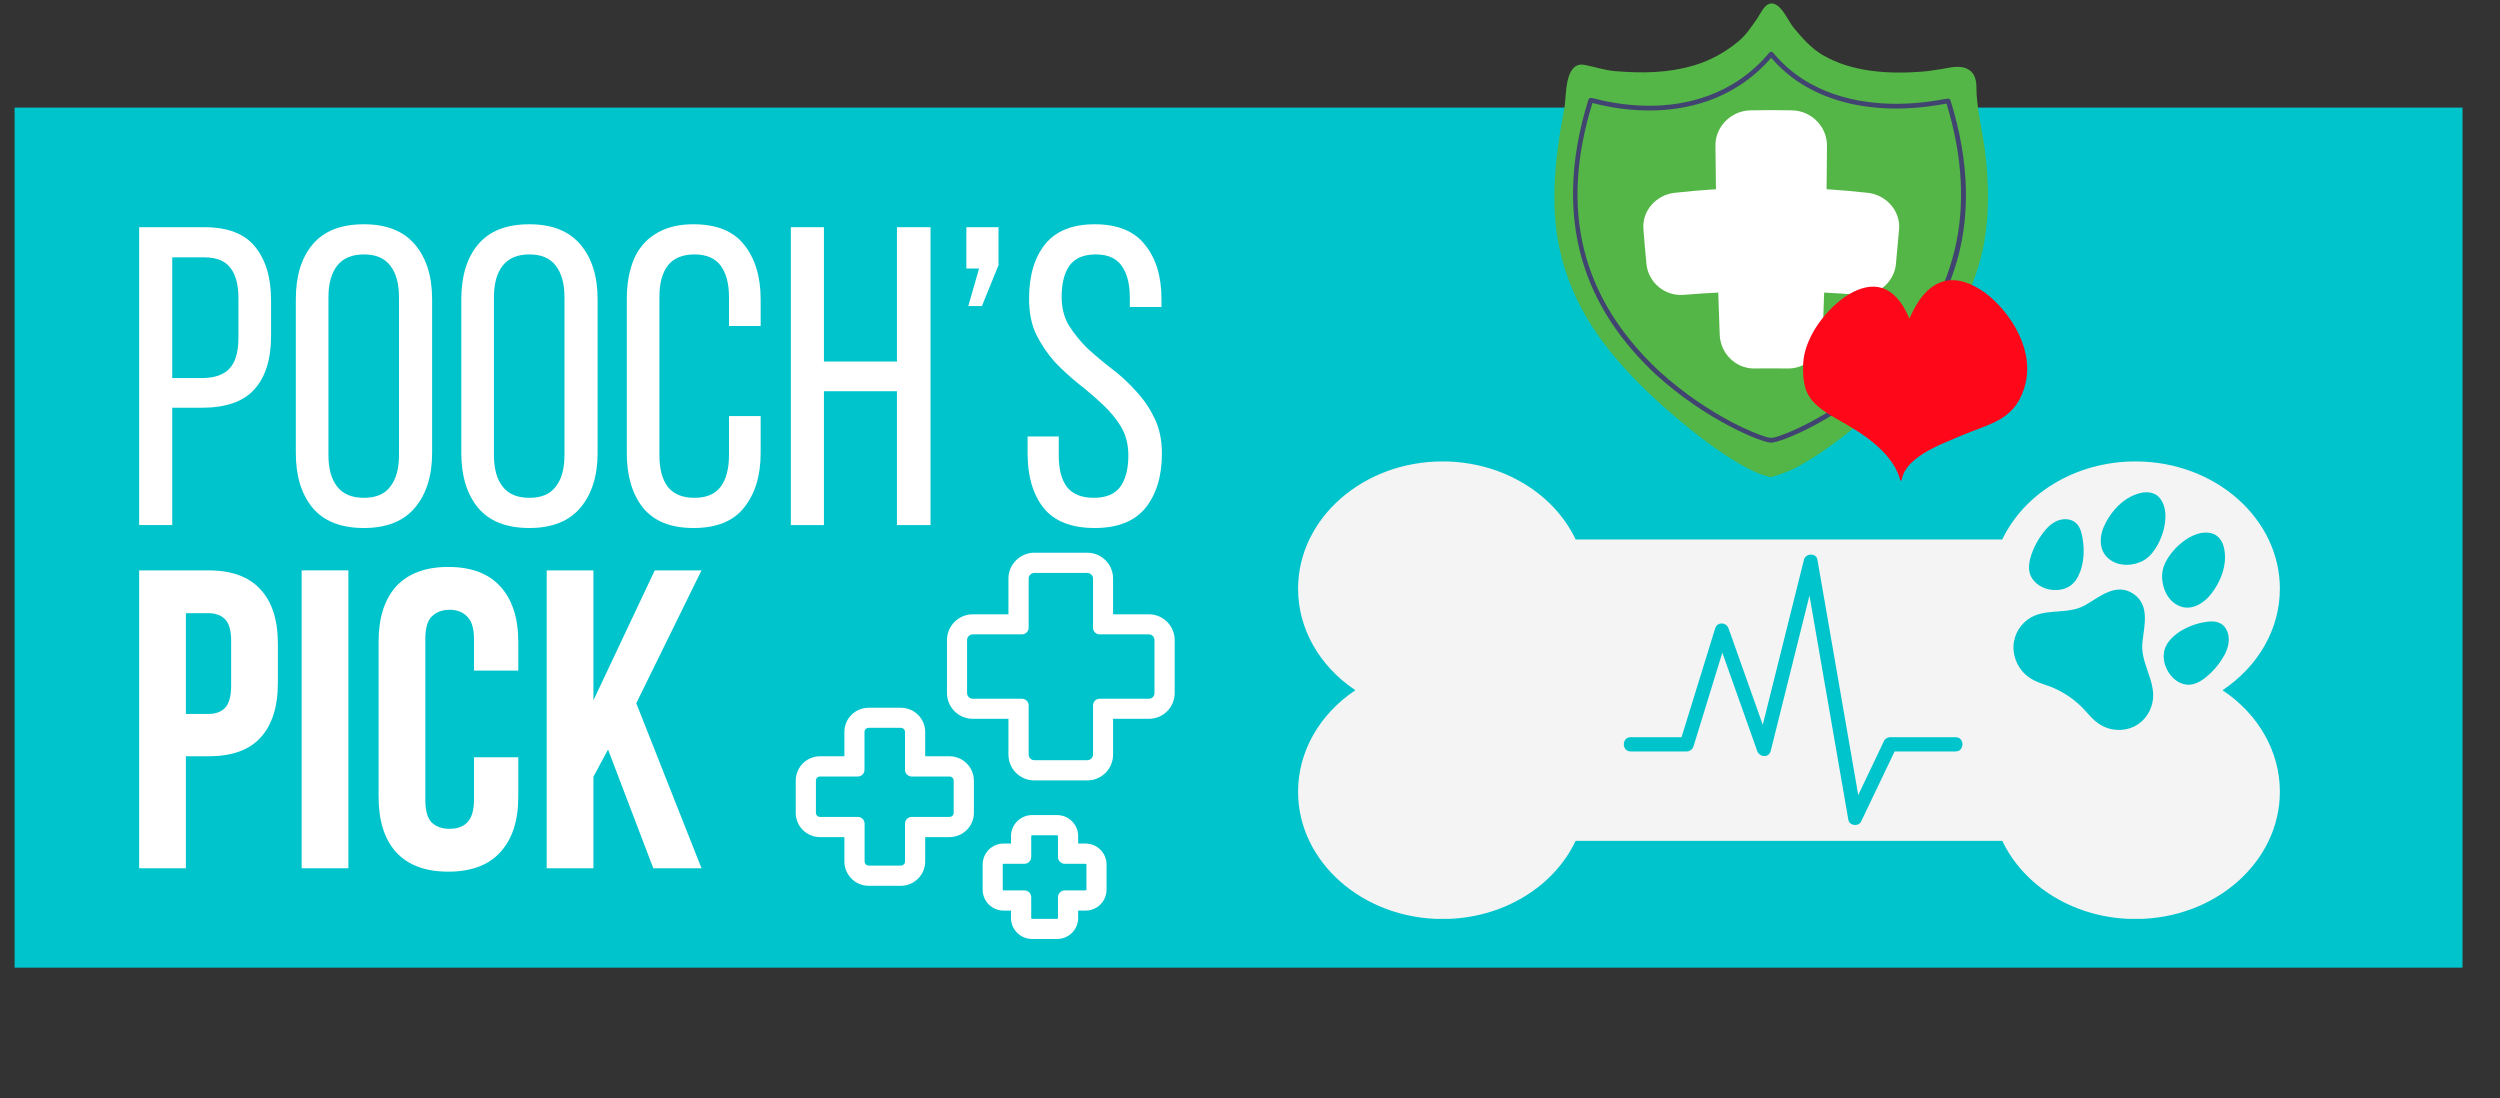 <?xml version="1.0" encoding="UTF-8"?>
<svg xmlns="http://www.w3.org/2000/svg" xmlns:xlink="http://www.w3.org/1999/xlink" width="107" zoomAndPan="magnify" viewBox="0 0 80.25 35.25" height="47" preserveAspectRatio="xMidYMid meet" version="1.0">
  <rect x="0" y="0" width="80.25" height="35.25" fill="#333333" stroke="none"/>
  <defs>
    <g></g>
    <clipPath id="473127da7b">
      <path d="M 0.469 3.453 L 79.047 3.453 L 79.047 31.062 L 0.469 31.062 Z M 0.469 3.453 " clip-rule="nonzero"></path>
    </clipPath>
    <clipPath id="4c034d20a9">
      <path d="M 41.641 14.809 L 73.219 14.809 L 73.219 29.496 L 41.641 29.496 Z M 41.641 14.809 " clip-rule="nonzero"></path>
    </clipPath>
    <clipPath id="cc605e8c5a">
      <path d="M 49.855 0 L 64 0 L 64 15.422 L 49.855 15.422 Z M 49.855 0 " clip-rule="nonzero"></path>
    </clipPath>
    <clipPath id="afdcfc7a2c">
      <path d="M 57 8 L 65.277 8 L 65.277 15.422 L 57 15.422 Z M 57 8 " clip-rule="nonzero"></path>
    </clipPath>
    <clipPath id="cf0098c1ff">
      <path d="M 52.051 17.734 L 63 17.734 L 63 26.547 L 52.051 26.547 Z M 52.051 17.734 " clip-rule="nonzero"></path>
    </clipPath>
    <clipPath id="e78cfe3214">
      <path d="M 30 17.734 L 38 17.734 L 38 26 L 30 26 Z M 30 17.734 " clip-rule="nonzero"></path>
    </clipPath>
    <clipPath id="2aa27d879e">
      <path d="M 25.543 22 L 32 22 L 32 29 L 25.543 29 Z M 25.543 22 " clip-rule="nonzero"></path>
    </clipPath>
    <clipPath id="56f82a1f3d">
      <path d="M 31 26 L 36 26 L 36 30.219 L 31 30.219 Z M 31 26 " clip-rule="nonzero"></path>
    </clipPath>
  </defs>
  <g clip-path="url(#473127da7b)">
    <path fill="#00c4cc" d="M 0.469 3.453 L 79.047 3.453 L 79.047 31.062 L 0.469 31.062 Z M 0.469 3.453 " fill-opacity="1" fill-rule="nonzero"></path>
  </g>
  <g fill="#ffffff" fill-opacity="1">
    <g transform="translate(3.92, 16.855)">
      <g>
        <path d="M 2.641 -9.562 C 3.391 -9.562 3.93 -9.352 4.266 -8.938 C 4.609 -8.52 4.781 -7.945 4.781 -7.219 L 4.781 -6.078 C 4.781 -5.316 4.598 -4.738 4.234 -4.344 C 3.879 -3.957 3.316 -3.766 2.547 -3.766 L 1.609 -3.766 L 1.609 0 L 0.547 0 L 0.547 -9.562 Z M 2.547 -4.719 C 2.953 -4.719 3.25 -4.816 3.438 -5.016 C 3.633 -5.211 3.734 -5.547 3.734 -6.016 L 3.734 -7.281 C 3.734 -7.719 3.645 -8.047 3.469 -8.266 C 3.301 -8.484 3.023 -8.594 2.641 -8.594 L 1.609 -8.594 L 1.609 -4.719 Z M 2.547 -4.719 "></path>
      </g>
    </g>
  </g>
  <g fill="#ffffff" fill-opacity="1">
    <g transform="translate(9.027, 16.855)">
      <g>
        <path d="M 0.469 -7.25 C 0.469 -7.988 0.645 -8.57 1 -9 C 1.363 -9.438 1.914 -9.656 2.656 -9.656 C 3.383 -9.656 3.93 -9.438 4.297 -9 C 4.66 -8.57 4.844 -7.988 4.844 -7.25 L 4.844 -2.312 C 4.844 -1.582 4.66 -1 4.297 -0.562 C 3.93 -0.125 3.383 0.094 2.656 0.094 C 1.914 0.094 1.363 -0.125 1 -0.562 C 0.645 -1 0.469 -1.582 0.469 -2.312 Z M 1.516 -2.25 C 1.516 -1.812 1.609 -1.473 1.797 -1.234 C 1.984 -0.992 2.27 -0.875 2.656 -0.875 C 3.039 -0.875 3.32 -0.992 3.5 -1.234 C 3.688 -1.473 3.781 -1.812 3.781 -2.25 L 3.781 -7.312 C 3.781 -7.75 3.688 -8.086 3.5 -8.328 C 3.32 -8.566 3.039 -8.688 2.656 -8.688 C 2.27 -8.688 1.984 -8.566 1.797 -8.328 C 1.609 -8.086 1.516 -7.75 1.516 -7.312 Z M 1.516 -2.25 "></path>
      </g>
    </g>
  </g>
  <g fill="#ffffff" fill-opacity="1">
    <g transform="translate(14.339, 16.855)">
      <g>
        <path d="M 0.469 -7.25 C 0.469 -7.988 0.645 -8.57 1 -9 C 1.363 -9.438 1.914 -9.656 2.656 -9.656 C 3.383 -9.656 3.93 -9.438 4.297 -9 C 4.66 -8.57 4.844 -7.988 4.844 -7.25 L 4.844 -2.312 C 4.844 -1.582 4.66 -1 4.297 -0.562 C 3.93 -0.125 3.383 0.094 2.656 0.094 C 1.914 0.094 1.363 -0.125 1 -0.562 C 0.645 -1 0.469 -1.582 0.469 -2.312 Z M 1.516 -2.25 C 1.516 -1.812 1.609 -1.473 1.797 -1.234 C 1.984 -0.992 2.27 -0.875 2.656 -0.875 C 3.039 -0.875 3.32 -0.992 3.5 -1.234 C 3.688 -1.473 3.781 -1.812 3.781 -2.25 L 3.781 -7.312 C 3.781 -7.75 3.688 -8.086 3.5 -8.328 C 3.32 -8.566 3.039 -8.688 2.656 -8.688 C 2.27 -8.688 1.984 -8.566 1.797 -8.328 C 1.609 -8.086 1.516 -7.75 1.516 -7.312 Z M 1.516 -2.25 "></path>
      </g>
    </g>
  </g>
  <g fill="#ffffff" fill-opacity="1">
    <g transform="translate(19.651, 16.855)">
      <g>
        <path d="M 2.609 -9.656 C 3.348 -9.656 3.891 -9.438 4.234 -9 C 4.586 -8.562 4.766 -7.977 4.766 -7.25 L 4.766 -6.391 L 3.75 -6.391 L 3.75 -7.312 C 3.75 -7.75 3.66 -8.086 3.484 -8.328 C 3.305 -8.566 3.023 -8.688 2.641 -8.688 C 2.254 -8.688 1.969 -8.566 1.781 -8.328 C 1.602 -8.086 1.516 -7.75 1.516 -7.312 L 1.516 -2.25 C 1.516 -1.812 1.602 -1.473 1.781 -1.234 C 1.969 -0.992 2.254 -0.875 2.641 -0.875 C 3.023 -0.875 3.305 -0.992 3.484 -1.234 C 3.66 -1.473 3.75 -1.812 3.75 -2.25 L 3.75 -3.5 L 4.766 -3.5 L 4.766 -2.312 C 4.766 -1.582 4.586 -1 4.234 -0.562 C 3.891 -0.125 3.348 0.094 2.609 0.094 C 1.879 0.094 1.336 -0.125 0.984 -0.562 C 0.641 -1 0.469 -1.582 0.469 -2.312 L 0.469 -7.25 C 0.469 -7.613 0.508 -7.941 0.594 -8.234 C 0.676 -8.535 0.805 -8.789 0.984 -9 C 1.16 -9.207 1.383 -9.367 1.656 -9.484 C 1.926 -9.598 2.242 -9.656 2.609 -9.656 Z M 2.609 -9.656 "></path>
      </g>
    </g>
  </g>
  <g fill="#ffffff" fill-opacity="1">
    <g transform="translate(24.839, 16.855)">
      <g>
        <path d="M 1.609 -4.297 L 1.609 0 L 0.547 0 L 0.547 -9.562 L 1.609 -9.562 L 1.609 -5.25 L 3.953 -5.25 L 3.953 -9.562 L 5.031 -9.562 L 5.031 0 L 3.953 0 L 3.953 -4.297 Z M 1.609 -4.297 "></path>
      </g>
    </g>
  </g>
  <g fill="#ffffff" fill-opacity="1">
    <g transform="translate(30.411, 16.855)">
      <g>
        <path d="M 1.109 -7.031 L 0.672 -7.031 L 1.016 -8.234 L 0.609 -8.234 L 0.609 -9.562 L 1.641 -9.562 L 1.641 -8.344 Z M 1.109 -7.031 "></path>
      </g>
    </g>
  </g>
  <g fill="#ffffff" fill-opacity="1">
    <g transform="translate(32.595, 16.855)">
      <g>
        <path d="M 2.547 -9.656 C 3.273 -9.656 3.812 -9.438 4.156 -9 C 4.508 -8.57 4.688 -7.992 4.688 -7.266 L 4.688 -7 L 3.672 -7 L 3.672 -7.312 C 3.672 -7.75 3.582 -8.086 3.406 -8.328 C 3.238 -8.566 2.961 -8.688 2.578 -8.688 C 2.191 -8.688 1.91 -8.566 1.734 -8.328 C 1.566 -8.086 1.484 -7.754 1.484 -7.328 C 1.484 -6.973 1.562 -6.664 1.719 -6.406 C 1.883 -6.145 2.082 -5.898 2.312 -5.672 C 2.551 -5.453 2.812 -5.234 3.094 -5.016 C 3.375 -4.805 3.629 -4.57 3.859 -4.312 C 4.098 -4.062 4.297 -3.773 4.453 -3.453 C 4.617 -3.129 4.703 -2.742 4.703 -2.297 C 4.703 -1.566 4.523 -0.984 4.172 -0.547 C 3.816 -0.117 3.273 0.094 2.547 0.094 C 1.805 0.094 1.258 -0.117 0.906 -0.547 C 0.562 -0.984 0.391 -1.566 0.391 -2.297 L 0.391 -2.844 L 1.391 -2.844 L 1.391 -2.234 C 1.391 -1.797 1.477 -1.457 1.656 -1.219 C 1.844 -0.988 2.129 -0.875 2.516 -0.875 C 2.898 -0.875 3.18 -0.988 3.359 -1.219 C 3.535 -1.457 3.625 -1.797 3.625 -2.234 C 3.625 -2.586 3.547 -2.895 3.391 -3.156 C 3.234 -3.414 3.035 -3.656 2.797 -3.875 C 2.555 -4.102 2.301 -4.32 2.031 -4.531 C 1.758 -4.75 1.504 -4.984 1.266 -5.234 C 1.035 -5.492 0.836 -5.785 0.672 -6.109 C 0.516 -6.43 0.438 -6.816 0.438 -7.266 C 0.438 -8.004 0.609 -8.586 0.953 -9.016 C 1.297 -9.441 1.828 -9.656 2.547 -9.656 Z M 2.547 -9.656 "></path>
      </g>
    </g>
  </g>
  <g fill="#ffffff" fill-opacity="1">
    <g transform="translate(37.679, 16.855)">
      <g></g>
    </g>
  </g>
  <g fill="#ffffff" fill-opacity="1">
    <g transform="translate(3.92, 27.871)">
      <g>
        <path d="M 2.766 -9.562 C 3.516 -9.562 4.07 -9.359 4.438 -8.953 C 4.812 -8.555 5 -7.973 5 -7.203 L 5 -5.953 C 5 -5.18 4.812 -4.594 4.438 -4.188 C 4.07 -3.789 3.516 -3.594 2.766 -3.594 L 2.047 -3.594 L 2.047 0 L 0.547 0 L 0.547 -9.562 Z M 2.047 -8.188 L 2.047 -4.953 L 2.766 -4.953 C 2.992 -4.953 3.172 -5.016 3.297 -5.141 C 3.43 -5.273 3.5 -5.516 3.5 -5.859 L 3.5 -7.297 C 3.5 -7.641 3.43 -7.875 3.297 -8 C 3.172 -8.125 2.992 -8.188 2.766 -8.188 Z M 2.047 -8.188 "></path>
      </g>
    </g>
  </g>
  <g fill="#ffffff" fill-opacity="1">
    <g transform="translate(9.136, 27.871)">
      <g>
        <path d="M 0.547 -9.562 L 2.047 -9.562 L 2.047 0 L 0.547 0 Z M 0.547 -9.562 "></path>
      </g>
    </g>
  </g>
  <g fill="#ffffff" fill-opacity="1">
    <g transform="translate(11.731, 27.871)">
      <g>
        <path d="M 4.906 -3.562 L 4.906 -2.297 C 4.906 -1.523 4.711 -0.93 4.328 -0.516 C 3.953 -0.098 3.395 0.109 2.656 0.109 C 1.926 0.109 1.367 -0.098 0.984 -0.516 C 0.609 -0.93 0.422 -1.523 0.422 -2.297 L 0.422 -7.266 C 0.422 -8.035 0.609 -8.629 0.984 -9.047 C 1.367 -9.461 1.926 -9.672 2.656 -9.672 C 3.395 -9.672 3.953 -9.461 4.328 -9.047 C 4.711 -8.629 4.906 -8.035 4.906 -7.266 L 4.906 -6.344 L 3.484 -6.344 L 3.484 -7.359 C 3.484 -7.703 3.41 -7.941 3.266 -8.078 C 3.129 -8.223 2.941 -8.297 2.703 -8.297 C 2.461 -8.297 2.27 -8.223 2.125 -8.078 C 1.988 -7.941 1.922 -7.703 1.922 -7.359 L 1.922 -2.203 C 1.922 -1.859 1.988 -1.613 2.125 -1.469 C 2.27 -1.332 2.461 -1.266 2.703 -1.266 C 2.941 -1.266 3.129 -1.332 3.266 -1.469 C 3.41 -1.613 3.484 -1.859 3.484 -2.203 L 3.484 -3.562 Z M 4.906 -3.562 "></path>
      </g>
    </g>
  </g>
  <g fill="#ffffff" fill-opacity="1">
    <g transform="translate(17.002, 27.871)">
      <g>
        <path d="M 2.516 -3.812 L 2.047 -2.938 L 2.047 0 L 0.547 0 L 0.547 -9.562 L 2.047 -9.562 L 2.047 -5.391 L 4.016 -9.562 L 5.516 -9.562 L 3.422 -5.297 L 5.516 0 L 3.969 0 Z M 2.516 -3.812 "></path>
      </g>
    </g>
  </g>
  <g clip-path="url(#4c034d20a9)">
    <path fill="#f4f4f4" d="M 71.344 22.156 C 72.5 21.383 73.184 20.184 73.184 18.898 C 73.184 16.645 71.105 14.812 68.551 14.812 C 67.602 14.812 66.691 15.062 65.914 15.535 C 65.184 15.98 64.617 16.598 64.273 17.316 L 50.578 17.316 C 50.234 16.598 49.672 15.98 48.938 15.535 C 48.16 15.062 47.25 14.812 46.305 14.812 C 43.75 14.812 41.668 16.645 41.668 18.898 C 41.668 20.184 42.352 21.383 43.508 22.156 C 42.352 22.926 41.668 24.129 41.668 25.414 C 41.668 27.668 43.75 29.5 46.305 29.5 C 47.25 29.5 48.16 29.25 48.938 28.777 C 49.672 28.328 50.234 27.715 50.578 26.992 L 64.273 26.992 C 64.617 27.715 65.184 28.328 65.914 28.777 C 66.691 29.25 67.602 29.5 68.551 29.5 C 71.105 29.5 73.184 27.668 73.184 25.414 C 73.184 24.129 72.5 22.926 71.344 22.156 Z M 67.48 17.055 C 67.492 17.008 67.508 16.965 67.527 16.922 C 67.691 16.535 67.996 16.156 68.367 15.957 C 68.676 15.789 69.109 15.695 69.348 16.012 C 69.723 16.512 69.391 17.492 68.969 17.875 C 68.727 18.098 68.328 18.18 68.02 18.102 C 67.82 18.051 67.637 17.93 67.531 17.75 C 67.414 17.547 67.41 17.289 67.48 17.055 Z M 65.215 17.781 C 65.297 17.547 65.418 17.324 65.566 17.125 C 65.695 16.949 65.855 16.789 66.055 16.711 C 66.234 16.641 66.465 16.645 66.621 16.773 C 66.715 16.848 66.773 16.961 66.805 17.078 C 66.945 17.566 66.918 18.25 66.605 18.664 C 66.602 18.664 66.602 18.664 66.602 18.664 C 66.266 19.102 65.445 19.004 65.195 18.504 C 65.086 18.285 65.133 18.016 65.215 17.781 Z M 68.652 23.234 C 68.328 23.465 67.879 23.492 67.527 23.32 C 67.312 23.219 67.148 23.059 66.996 22.879 C 66.816 22.668 66.605 22.484 66.379 22.332 C 66.148 22.18 65.898 22.059 65.637 21.977 C 65.414 21.906 65.203 21.816 65.023 21.656 C 64.73 21.398 64.574 20.969 64.652 20.578 C 64.719 20.215 64.977 19.898 65.312 19.762 C 65.84 19.547 66.43 19.715 66.941 19.422 C 67.41 19.152 67.926 18.695 68.477 19.059 C 69.027 19.426 68.824 20.09 68.77 20.637 C 68.715 21.23 69.098 21.711 69.117 22.289 C 69.129 22.656 68.949 23.027 68.652 23.234 Z M 69.449 18.203 C 69.629 17.66 70.387 16.961 70.984 17.117 C 71.363 17.215 71.449 17.66 71.418 18.016 C 71.383 18.438 71.16 18.875 70.879 19.18 C 70.844 19.211 70.812 19.246 70.773 19.277 C 70.59 19.43 70.359 19.531 70.125 19.5 C 69.926 19.473 69.742 19.348 69.617 19.184 C 69.426 18.922 69.344 18.52 69.449 18.203 Z M 70.844 21.711 C 70.656 21.871 70.426 22.004 70.184 21.977 C 69.637 21.91 69.266 21.16 69.555 20.688 C 69.555 20.688 69.555 20.688 69.555 20.684 C 69.828 20.242 70.449 19.984 70.949 19.949 C 71.066 19.941 71.191 19.961 71.297 20.023 C 71.469 20.129 71.547 20.344 71.543 20.543 C 71.539 20.762 71.449 20.969 71.332 21.148 C 71.199 21.363 71.035 21.551 70.844 21.711 Z M 70.844 21.711 " fill-opacity="1" fill-rule="nonzero"></path>
  </g>
  <g clip-path="url(#cc605e8c5a)">
    <path fill="#54b646" d="M 63.184 2.23 C 62.926 2.07 62.555 2.18 62.332 2.215 C 62.121 2.246 61.906 2.285 61.688 2.301 C 60.672 2.379 59.457 2.328 58.5 1.762 C 58.137 1.547 57.848 1.219 57.578 0.891 C 57.398 0.668 57.23 0.23 56.961 0.129 C 56.668 0.023 56.527 0.43 56.383 0.629 C 56.211 0.871 56.043 1.129 55.812 1.32 C 55.398 1.668 54.914 1.938 54.395 2.094 C 53.531 2.352 52.699 2.352 51.859 2.285 C 51.504 2.254 51.188 2.145 50.859 2.082 C 50.215 1.965 50.281 3.105 50.223 3.43 C 50.137 3.883 50.059 4.336 50 4.789 C 49.898 5.609 49.855 6.426 49.941 7.238 C 50.078 8.523 50.566 9.777 51.422 10.938 C 52.109 11.863 52.969 12.703 53.852 13.445 C 54.496 13.988 55.16 14.492 55.848 14.895 C 56.152 15.07 56.461 15.227 56.789 15.305 C 56.805 15.305 56.84 15.324 56.855 15.316 C 57.145 15.227 57.414 15.141 57.695 14.988 C 58.344 14.637 58.969 14.176 59.574 13.684 C 60.445 12.977 61.301 12.176 62.012 11.293 C 62.895 10.203 63.477 9.008 63.695 7.77 C 63.855 6.848 63.84 5.93 63.738 5 C 63.664 4.34 63.492 3.684 63.449 3.023 C 63.434 2.809 63.48 2.523 63.297 2.32 C 63.262 2.281 63.227 2.254 63.184 2.23 Z M 63.184 2.23 " fill-opacity="1" fill-rule="nonzero"></path>
  </g>
  <path fill="#414370" d="M 56.836 14.207 C 56.574 14.207 54.809 13.527 53.145 12.016 C 52.039 10.977 51.301 9.871 50.879 8.633 C 50.332 7.012 50.367 5.184 50.988 3.203 C 50.992 3.195 50.992 3.191 50.996 3.188 C 51.008 3.16 51.035 3.141 51.066 3.141 C 51.082 3.141 51.098 3.145 51.168 3.16 C 51.395 3.219 52.082 3.395 52.945 3.395 C 54.051 3.395 55.617 3.098 56.797 1.688 C 56.812 1.672 56.832 1.66 56.855 1.66 C 56.879 1.66 56.898 1.672 56.914 1.688 C 58.035 3.047 59.684 3.332 60.867 3.332 C 61.605 3.332 62.195 3.223 62.418 3.18 C 62.492 3.168 62.516 3.164 62.535 3.164 C 62.562 3.164 62.594 3.18 62.605 3.207 C 62.609 3.215 62.609 3.219 62.613 3.227 C 63.23 5.211 63.27 7.043 62.73 8.664 C 62.32 9.902 61.594 11.004 60.512 12.035 C 58.789 13.617 57.09 14.207 56.875 14.207 C 56.867 14.207 56.863 14.207 56.855 14.207 C 56.852 14.207 56.844 14.207 56.836 14.207 Z M 56.836 14.055 L 56.836 14.129 Z M 51.117 3.305 C 50.055 6.742 50.754 9.555 53.246 11.902 C 54.938 13.438 56.602 14.035 56.824 14.055 C 56.836 14.051 56.848 14.051 56.855 14.047 C 56.867 14.047 56.875 14.051 56.887 14.055 C 57.109 14.035 58.75 13.441 60.406 11.922 C 62.824 9.621 63.523 6.73 62.484 3.324 C 62.473 3.328 62.457 3.328 62.445 3.332 C 62.219 3.371 61.621 3.484 60.867 3.484 C 59.672 3.484 58.012 3.199 56.855 1.855 C 55.645 3.25 54.066 3.547 52.945 3.547 C 52.062 3.547 51.359 3.367 51.129 3.309 C 51.125 3.309 51.121 3.309 51.117 3.305 Z M 51.117 3.305 " fill-opacity="1" fill-rule="nonzero"></path>
  <path fill="#ffffff" d="M 59.969 6.191 C 59.527 6.141 59.078 6.102 58.633 6.074 C 58.637 5.605 58.645 5.137 58.645 4.672 C 58.648 4.391 58.539 4.117 58.34 3.906 C 58.133 3.684 57.844 3.551 57.543 3.543 C 57.086 3.531 56.625 3.531 56.168 3.543 C 55.871 3.551 55.582 3.684 55.371 3.906 C 55.172 4.117 55.062 4.391 55.066 4.672 C 55.07 5.137 55.074 5.605 55.082 6.074 C 54.633 6.102 54.188 6.141 53.742 6.191 C 53.152 6.262 52.703 6.781 52.754 7.355 C 52.781 7.73 52.816 8.105 52.852 8.48 C 52.91 9.062 53.438 9.512 54.039 9.465 C 54.41 9.434 54.785 9.41 55.156 9.391 C 55.172 9.844 55.188 10.301 55.203 10.754 C 55.23 11.344 55.707 11.82 56.285 11.828 C 56.293 11.828 56.297 11.828 56.305 11.828 C 56.672 11.824 57.039 11.824 57.41 11.828 C 57.414 11.828 57.422 11.828 57.426 11.828 C 58.008 11.82 58.484 11.344 58.508 10.75 C 58.523 10.297 58.539 9.844 58.555 9.391 C 58.93 9.41 59.301 9.434 59.672 9.465 C 59.707 9.465 59.742 9.469 59.777 9.469 C 60.336 9.457 60.805 9.027 60.859 8.477 C 60.895 8.102 60.93 7.73 60.961 7.355 C 61.008 6.781 60.559 6.262 59.969 6.191 Z M 59.969 6.191 " fill-opacity="1" fill-rule="nonzero"></path>
  <g clip-path="url(#afdcfc7a2c)">
    <path fill="#fe0719" d="M 61.293 10.227 C 60.809 9.082 60.086 9.016 59.355 9.445 C 58.645 9.875 57.934 10.801 57.883 11.652 C 57.836 12.688 58.129 12.98 59.059 13.504 C 59.797 13.914 60.891 14.598 61.031 15.578 C 61 14.695 62.348 14.254 62.906 14.004 C 63.824 13.609 64.645 13.516 64.973 12.473 C 65.359 11.297 64.566 10.039 63.723 9.398 C 62.848 8.77 61.926 8.754 61.293 10.227 Z M 61.293 10.227 " fill-opacity="1" fill-rule="nonzero"></path>
  </g>
  <g clip-path="url(#cf0098c1ff)">
    <path fill="#00c4cc" d="M 52.344 24.121 C 52.941 24.121 53.543 24.121 54.145 24.121 C 54.246 24.121 54.332 24.051 54.363 23.953 C 54.738 22.734 55.113 21.516 55.488 20.297 C 55.344 20.297 55.199 20.297 55.055 20.297 C 55.504 21.566 55.953 22.836 56.406 24.105 C 56.477 24.309 56.781 24.34 56.84 24.105 C 57.34 22.102 57.84 20.094 58.34 18.09 C 58.195 18.09 58.051 18.09 57.906 18.09 C 58.383 20.832 58.855 23.574 59.332 26.316 C 59.363 26.508 59.66 26.543 59.742 26.371 C 60.105 25.613 60.465 24.855 60.828 24.098 C 60.918 23.906 60.547 24.121 60.793 24.121 C 61.027 24.121 61.266 24.121 61.504 24.121 C 61.926 24.121 62.352 24.121 62.777 24.121 C 63.066 24.121 63.066 23.664 62.777 23.664 C 62.078 23.664 61.375 23.664 60.676 23.664 C 60.602 23.664 60.516 23.707 60.48 23.777 C 60.105 24.566 59.73 25.352 59.355 26.141 C 59.492 26.16 59.629 26.176 59.766 26.195 C 59.289 23.453 58.816 20.711 58.34 17.969 C 58.301 17.738 57.957 17.758 57.906 17.969 C 57.406 19.973 56.906 21.98 56.406 23.984 C 56.551 23.984 56.695 23.984 56.84 23.984 C 56.387 22.715 55.938 21.445 55.488 20.176 C 55.414 19.965 55.121 19.953 55.055 20.176 C 54.68 21.395 54.301 22.613 53.926 23.832 C 54 23.777 54.07 23.723 54.145 23.664 C 53.543 23.664 52.941 23.664 52.344 23.664 C 52.051 23.664 52.051 24.121 52.344 24.121 Z M 52.344 24.121 " fill-opacity="1" fill-rule="nonzero"></path>
  </g>
  <g clip-path="url(#e78cfe3214)">
    <path fill="#ffffff" d="M 36.879 19.719 L 35.73 19.719 L 35.73 18.57 C 35.73 18.117 35.359 17.742 34.902 17.742 L 33.199 17.742 C 32.98 17.742 32.77 17.832 32.613 17.988 C 32.457 18.145 32.371 18.352 32.371 18.57 L 32.371 19.719 L 31.227 19.719 C 30.77 19.719 30.398 20.09 30.398 20.547 L 30.398 22.246 C 30.398 22.703 30.77 23.074 31.227 23.074 L 32.371 23.074 L 32.371 24.223 C 32.371 24.68 32.742 25.051 33.199 25.051 L 34.902 25.051 C 35.359 25.051 35.73 24.68 35.73 24.223 L 35.73 23.074 L 36.879 23.074 C 37.336 23.074 37.707 22.703 37.707 22.246 L 37.707 20.547 C 37.707 20.09 37.336 19.719 36.879 19.719 Z M 35.301 22.43 C 35.18 22.43 35.086 22.523 35.086 22.645 L 35.086 24.223 C 35.086 24.32 35.004 24.402 34.902 24.402 L 33.199 24.402 C 33.102 24.402 33.02 24.32 33.02 24.223 L 33.02 22.645 C 33.02 22.523 32.922 22.43 32.805 22.43 L 31.227 22.43 C 31.125 22.43 31.043 22.348 31.043 22.246 L 31.043 20.547 C 31.043 20.445 31.125 20.363 31.227 20.363 L 32.805 20.363 C 32.922 20.363 33.02 20.27 33.02 20.148 L 33.02 18.57 C 33.02 18.473 33.102 18.391 33.199 18.391 L 34.902 18.391 C 35.004 18.391 35.086 18.473 35.086 18.57 L 35.086 20.148 C 35.086 20.27 35.18 20.363 35.301 20.363 L 36.879 20.363 C 36.98 20.363 37.059 20.445 37.059 20.547 L 37.059 22.246 C 37.059 22.348 36.98 22.43 36.879 22.43 Z M 35.301 22.43 " fill-opacity="1" fill-rule="nonzero"></path>
  </g>
  <g clip-path="url(#2aa27d879e)">
    <path fill="#ffffff" d="M 30.48 24.277 L 29.699 24.277 L 29.699 23.496 C 29.699 23.066 29.348 22.719 28.918 22.719 L 27.883 22.719 C 27.453 22.719 27.105 23.066 27.105 23.496 L 27.105 24.277 L 26.32 24.277 C 25.891 24.277 25.543 24.629 25.543 25.059 L 25.543 26.094 C 25.543 26.52 25.891 26.871 26.32 26.871 L 27.105 26.871 L 27.105 27.652 C 27.105 28.082 27.453 28.434 27.883 28.434 L 28.918 28.434 C 29.125 28.434 29.32 28.352 29.469 28.203 C 29.617 28.059 29.699 27.859 29.699 27.652 L 29.699 26.871 L 30.48 26.871 C 30.91 26.871 31.262 26.52 31.262 26.094 L 31.262 25.059 C 31.262 24.629 30.91 24.277 30.48 24.277 Z M 29.051 26.438 L 29.051 27.652 C 29.051 27.727 28.992 27.785 28.918 27.785 L 27.883 27.785 C 27.812 27.785 27.754 27.727 27.754 27.652 L 27.754 26.438 C 27.754 26.32 27.656 26.223 27.535 26.223 L 26.32 26.223 C 26.25 26.223 26.191 26.164 26.191 26.094 L 26.191 25.059 C 26.191 24.984 26.25 24.926 26.32 24.926 L 27.535 24.926 C 27.656 24.926 27.75 24.828 27.75 24.711 L 27.75 23.496 C 27.75 23.422 27.812 23.363 27.883 23.363 L 28.918 23.363 C 28.992 23.363 29.051 23.422 29.051 23.496 L 29.051 24.711 C 29.051 24.828 29.148 24.926 29.266 24.926 L 30.48 24.926 C 30.555 24.926 30.613 24.984 30.613 25.059 L 30.613 26.094 C 30.613 26.164 30.555 26.223 30.48 26.223 L 29.266 26.223 C 29.148 26.223 29.051 26.32 29.051 26.438 Z M 29.051 26.438 " fill-opacity="1" fill-rule="nonzero"></path>
  </g>
  <g clip-path="url(#56f82a1f3d)">
    <path fill="#ffffff" d="M 34.844 27.078 L 34.609 27.078 L 34.609 26.84 C 34.609 26.469 34.305 26.164 33.934 26.164 L 33.129 26.164 C 32.758 26.164 32.453 26.469 32.453 26.84 L 32.453 27.078 L 32.215 27.078 C 31.844 27.078 31.543 27.379 31.543 27.754 L 31.543 28.555 C 31.543 28.93 31.844 29.23 32.215 29.23 L 32.453 29.23 L 32.453 29.469 C 32.453 29.84 32.758 30.141 33.129 30.141 L 33.934 30.141 C 34.305 30.141 34.609 29.84 34.609 29.469 L 34.609 29.23 L 34.844 29.23 C 35.219 29.23 35.52 28.93 35.52 28.555 L 35.52 27.754 C 35.52 27.379 35.219 27.078 34.844 27.078 Z M 34.176 28.582 C 34.059 28.582 33.961 28.68 33.961 28.801 L 33.961 29.469 C 33.961 29.484 33.949 29.496 33.934 29.496 L 33.129 29.496 C 33.113 29.496 33.102 29.484 33.102 29.469 L 33.102 28.801 C 33.102 28.68 33.004 28.582 32.887 28.582 L 32.215 28.582 C 32.203 28.582 32.188 28.57 32.188 28.555 L 32.188 27.754 C 32.188 27.738 32.203 27.727 32.215 27.727 L 32.887 27.727 C 33.004 27.727 33.102 27.629 33.102 27.508 L 33.102 26.84 C 33.102 26.824 33.113 26.812 33.129 26.812 L 33.934 26.812 C 33.949 26.812 33.961 26.824 33.961 26.84 L 33.961 27.508 C 33.961 27.629 34.059 27.727 34.176 27.727 L 34.844 27.727 C 34.859 27.727 34.875 27.738 34.875 27.754 L 34.875 28.555 C 34.875 28.57 34.859 28.582 34.844 28.582 Z M 34.176 28.582 " fill-opacity="1" fill-rule="nonzero"></path>
  </g>
</svg>
